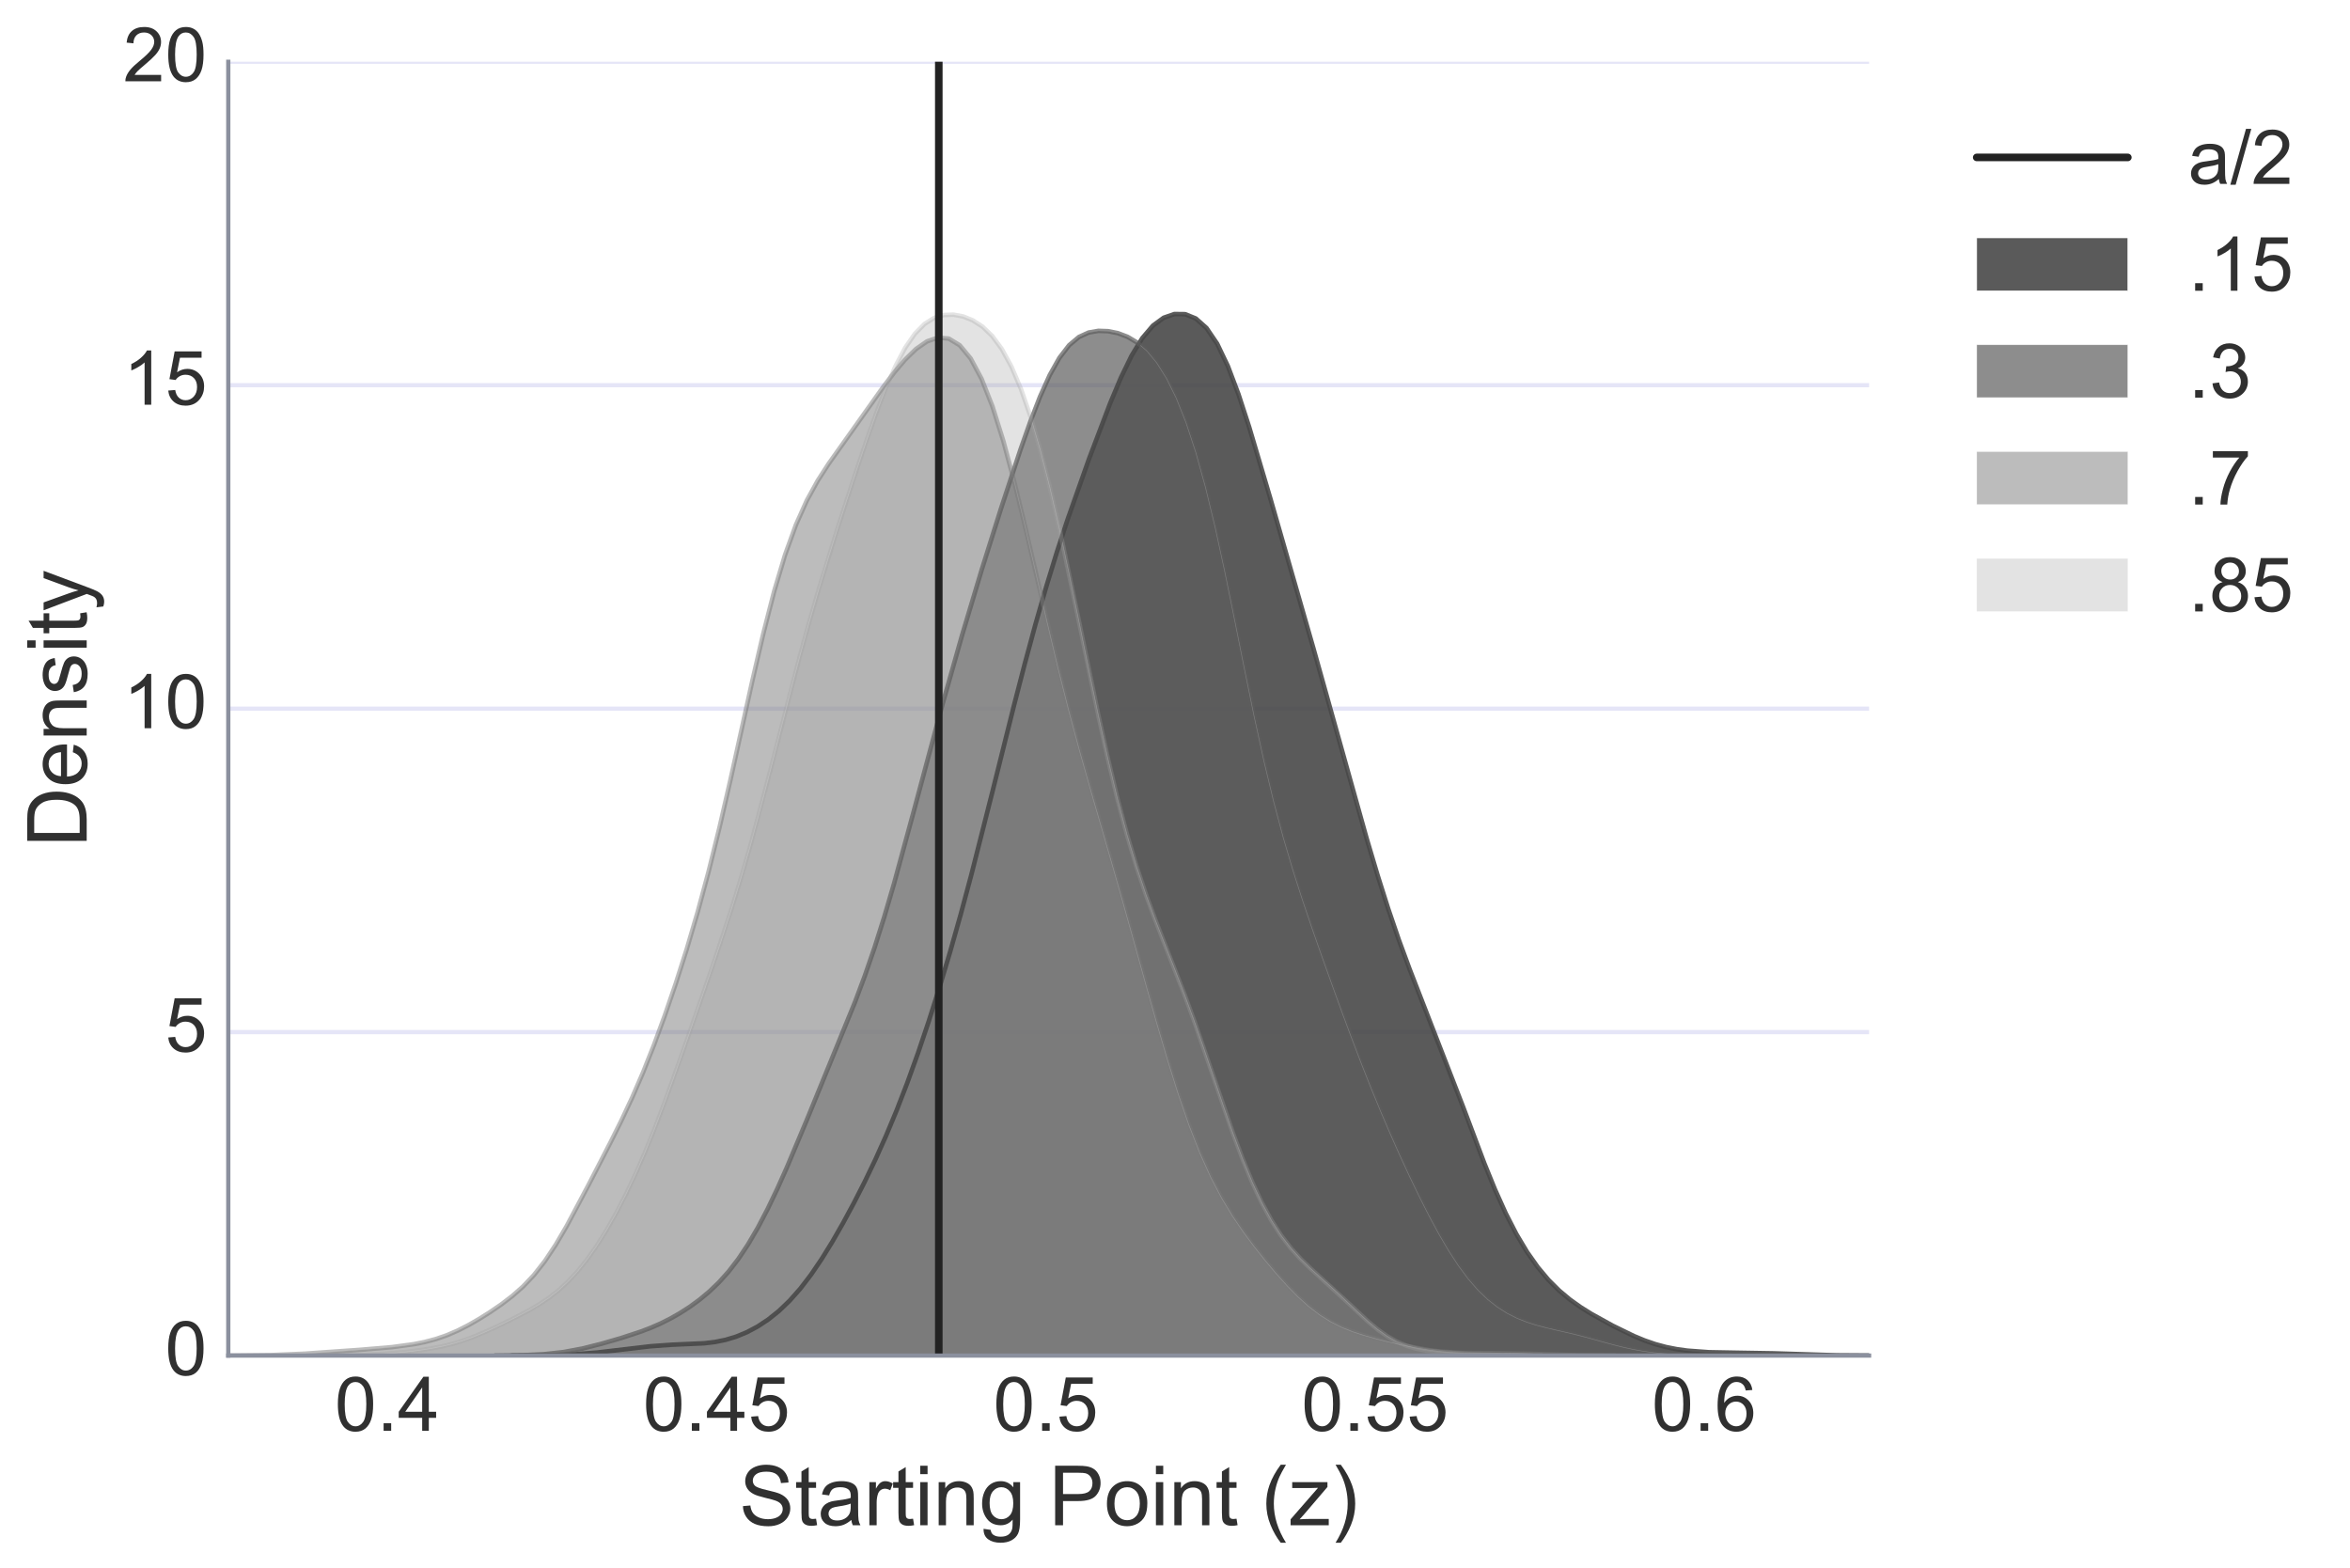 <?xml version="1.0" encoding="utf-8" standalone="no"?>
<!DOCTYPE svg PUBLIC "-//W3C//DTD SVG 1.1//EN"
  "http://www.w3.org/Graphics/SVG/1.1/DTD/svg11.dtd">
<!-- Created with matplotlib (http://matplotlib.org/) -->
<svg height="415pt" version="1.1" viewBox="0 0 622 415" width="622pt" xmlns="http://www.w3.org/2000/svg" xmlns:xlink="http://www.w3.org/1999/xlink">
 <defs>
  <style type="text/css">
*{stroke-linecap:butt;stroke-linejoin:round;stroke-miterlimit:100000;}
  </style>
 </defs>
 <g id="figure_1">
  <g id="patch_1">
   <path d="M -0 415.512 
L 622.199 415.512 
L 622.199 0 
L -0 0 
z
" style="fill:#ffffff;"/>
  </g>
  <g id="axes_1">
   <g id="patch_2">
    <path d="M 60.421 358.776 
L 494.712 358.776 
L 494.712 16.345 
L 60.421 16.345 
z
" style="fill:#ffffff;"/>
   </g>
   <g id="matplotlib.axis_1">
    <g id="xtick_1">
     <g id="line2d_1">
      <defs>
       <path d="M 0 0 
L 0 0 
" id="m7a062951ec" style="stroke:#303030;stroke-width:0.8;"/>
      </defs>
      <g>
       <use style="fill:#303030;stroke:#303030;stroke-width:0.8;" x="102.497" xlink:href="#m7a062951ec" y="358.776"/>
      </g>
     </g>
     <g id="text_1">
      <!-- 0.4 -->
      <defs>
       <path d="M 9.078 0 
L 9.078 10.016 
L 19.094 10.016 
L 19.094 0 
z
" id="ArialMT-2e"/>
       <path d="M 32.328 0 
L 32.328 17.141 
L 1.266 17.141 
L 1.266 25.203 
L 33.938 71.578 
L 41.109 71.578 
L 41.109 25.203 
L 50.781 25.203 
L 50.781 17.141 
L 41.109 17.141 
L 41.109 0 
z
M 32.328 25.203 
L 32.328 57.469 
L 9.906 25.203 
z
" id="ArialMT-34"/>
       <path d="M 4.156 35.297 
Q 4.156 48 6.766 55.734 
Q 9.375 63.484 14.516 67.672 
Q 19.672 71.875 27.484 71.875 
Q 33.25 71.875 37.594 69.547 
Q 41.938 67.234 44.766 62.859 
Q 47.609 58.5 49.219 52.219 
Q 50.828 45.953 50.828 35.297 
Q 50.828 22.703 48.234 14.969 
Q 45.656 7.234 40.5 3 
Q 35.359 -1.219 27.484 -1.219 
Q 17.141 -1.219 11.234 6.203 
Q 4.156 15.141 4.156 35.297 
M 13.188 35.297 
Q 13.188 17.672 17.312 11.828 
Q 21.438 6 27.484 6 
Q 33.547 6 37.672 11.859 
Q 41.797 17.719 41.797 35.297 
Q 41.797 52.984 37.672 58.781 
Q 33.547 64.594 27.391 64.594 
Q 21.344 64.594 17.719 59.469 
Q 13.188 52.938 13.188 35.297 
" id="ArialMT-30"/>
      </defs>
      <g style="fill:#303030;" transform="translate(88.597 378.691)scale(0.2 -0.2)">
       <use xlink:href="#ArialMT-30"/>
       <use x="55.615" xlink:href="#ArialMT-2e"/>
       <use x="83.398" xlink:href="#ArialMT-34"/>
      </g>
     </g>
    </g>
    <g id="xtick_2">
     <g id="line2d_2">
      <g>
       <use style="fill:#303030;stroke:#303030;stroke-width:0.8;" x="189.643" xlink:href="#m7a062951ec" y="358.776"/>
      </g>
     </g>
     <g id="text_2">
      <!-- 0.45 -->
      <defs>
       <path d="M 4.156 18.75 
L 13.375 19.531 
Q 14.406 12.797 18.141 9.391 
Q 21.875 6 27.156 6 
Q 33.5 6 37.891 10.781 
Q 42.281 15.578 42.281 23.484 
Q 42.281 31 38.062 35.344 
Q 33.844 39.703 27 39.703 
Q 22.75 39.703 19.328 37.766 
Q 15.922 35.844 13.969 32.766 
L 5.719 33.844 
L 12.641 70.609 
L 48.25 70.609 
L 48.25 62.203 
L 19.672 62.203 
L 15.828 42.969 
Q 22.266 47.469 29.344 47.469 
Q 38.719 47.469 45.156 40.969 
Q 51.609 34.469 51.609 24.266 
Q 51.609 14.547 45.953 7.469 
Q 39.062 -1.219 27.156 -1.219 
Q 17.391 -1.219 11.203 4.25 
Q 5.031 9.719 4.156 18.75 
" id="ArialMT-35"/>
      </defs>
      <g style="fill:#303030;" transform="translate(170.182 378.691)scale(0.2 -0.2)">
       <use xlink:href="#ArialMT-30"/>
       <use x="55.615" xlink:href="#ArialMT-2e"/>
       <use x="83.398" xlink:href="#ArialMT-34"/>
       <use x="139.014" xlink:href="#ArialMT-35"/>
      </g>
     </g>
    </g>
    <g id="xtick_3">
     <g id="line2d_3">
      <g>
       <use style="fill:#303030;stroke:#303030;stroke-width:0.8;" x="276.789" xlink:href="#m7a062951ec" y="358.776"/>
      </g>
     </g>
     <g id="text_3">
      <!-- 0.5 -->
      <g style="fill:#303030;" transform="translate(262.889 378.691)scale(0.2 -0.2)">
       <use xlink:href="#ArialMT-30"/>
       <use x="55.615" xlink:href="#ArialMT-2e"/>
       <use x="83.398" xlink:href="#ArialMT-35"/>
      </g>
     </g>
    </g>
    <g id="xtick_4">
     <g id="line2d_4">
      <g>
       <use style="fill:#303030;stroke:#303030;stroke-width:0.8;" x="363.936" xlink:href="#m7a062951ec" y="358.776"/>
      </g>
     </g>
     <g id="text_4">
      <!-- 0.55 -->
      <g style="fill:#303030;" transform="translate(344.475 378.691)scale(0.2 -0.2)">
       <use xlink:href="#ArialMT-30"/>
       <use x="55.615" xlink:href="#ArialMT-2e"/>
       <use x="83.398" xlink:href="#ArialMT-35"/>
       <use x="139.014" xlink:href="#ArialMT-35"/>
      </g>
     </g>
    </g>
    <g id="xtick_5">
     <g id="line2d_5">
      <g>
       <use style="fill:#303030;stroke:#303030;stroke-width:0.8;" x="451.082" xlink:href="#m7a062951ec" y="358.776"/>
      </g>
     </g>
     <g id="text_5">
      <!-- 0.6 -->
      <defs>
       <path d="M 49.75 54.047 
L 41.016 53.375 
Q 39.844 58.547 37.703 60.891 
Q 34.125 64.656 28.906 64.656 
Q 24.703 64.656 21.531 62.312 
Q 17.391 59.281 14.984 53.469 
Q 12.594 47.656 12.5 36.922 
Q 15.672 41.75 20.266 44.094 
Q 24.859 46.438 29.891 46.438 
Q 38.672 46.438 44.844 39.969 
Q 51.031 33.5 51.031 23.25 
Q 51.031 16.5 48.125 10.719 
Q 45.219 4.938 40.141 1.859 
Q 35.062 -1.219 28.609 -1.219 
Q 17.625 -1.219 10.688 6.859 
Q 3.766 14.938 3.766 33.5 
Q 3.766 54.25 11.422 63.672 
Q 18.109 71.875 29.438 71.875 
Q 37.891 71.875 43.281 67.141 
Q 48.688 62.406 49.75 54.047 
M 13.875 23.188 
Q 13.875 18.656 15.797 14.5 
Q 17.719 10.359 21.188 8.172 
Q 24.656 6 28.469 6 
Q 34.031 6 38.031 10.484 
Q 42.047 14.984 42.047 22.703 
Q 42.047 30.125 38.078 34.391 
Q 34.125 38.672 28.125 38.672 
Q 22.172 38.672 18.016 34.391 
Q 13.875 30.125 13.875 23.188 
" id="ArialMT-36"/>
      </defs>
      <g style="fill:#303030;" transform="translate(437.182 378.691)scale(0.2 -0.2)">
       <use xlink:href="#ArialMT-30"/>
       <use x="55.615" xlink:href="#ArialMT-2e"/>
       <use x="83.398" xlink:href="#ArialMT-36"/>
      </g>
     </g>
    </g>
    <g id="text_6">
     <!-- Starting Point (z) -->
     <defs>
      <path d="M 25.781 7.859 
L 27.047 0.094 
Q 23.344 -0.688 20.406 -0.688 
Q 15.625 -0.688 12.984 0.828 
Q 10.359 2.344 9.281 4.812 
Q 8.203 7.281 8.203 15.188 
L 8.203 45.016 
L 1.766 45.016 
L 1.766 51.859 
L 8.203 51.859 
L 8.203 64.703 
L 16.938 69.969 
L 16.938 51.859 
L 25.781 51.859 
L 25.781 45.016 
L 16.938 45.016 
L 16.938 14.703 
Q 16.938 10.938 17.406 9.859 
Q 17.875 8.797 18.922 8.156 
Q 19.969 7.516 21.922 7.516 
Q 23.391 7.516 25.781 7.859 
" id="ArialMT-74"/>
      <path id="ArialMT-20"/>
      <path d="M 1.953 0 
L 1.953 7.125 
L 34.969 45.016 
Q 29.344 44.734 25.047 44.734 
L 3.906 44.734 
L 3.906 51.859 
L 46.297 51.859 
L 46.297 46.047 
L 18.219 13.141 
L 12.797 7.125 
Q 18.703 7.562 23.875 7.562 
L 47.859 7.562 
L 47.859 0 
z
" id="ArialMT-7a"/>
      <path d="M 6.594 0 
L 6.594 51.859 
L 14.5 51.859 
L 14.5 44.484 
Q 20.219 53.031 31 53.031 
Q 35.688 53.031 39.625 51.344 
Q 43.562 49.656 45.516 46.922 
Q 47.469 44.188 48.25 40.438 
Q 48.734 37.984 48.734 31.891 
L 48.734 0 
L 39.938 0 
L 39.938 31.547 
Q 39.938 36.922 38.906 39.578 
Q 37.891 42.234 35.281 43.812 
Q 32.672 45.406 29.156 45.406 
Q 23.531 45.406 19.453 41.844 
Q 15.375 38.281 15.375 28.328 
L 15.375 0 
z
" id="ArialMT-6e"/>
      <path d="M 6.641 61.469 
L 6.641 71.578 
L 15.438 71.578 
L 15.438 61.469 
z
M 6.641 0 
L 6.641 51.859 
L 15.438 51.859 
L 15.438 0 
z
" id="ArialMT-69"/>
      <path d="M 3.328 25.922 
Q 3.328 40.328 11.328 47.266 
Q 18.016 53.031 27.641 53.031 
Q 38.328 53.031 45.109 46.016 
Q 51.906 39.016 51.906 26.656 
Q 51.906 16.656 48.906 10.906 
Q 45.906 5.172 40.156 2 
Q 34.422 -1.172 27.641 -1.172 
Q 16.75 -1.172 10.031 5.812 
Q 3.328 12.797 3.328 25.922 
M 12.359 25.922 
Q 12.359 15.969 16.703 11.016 
Q 21.047 6.062 27.641 6.062 
Q 34.188 6.062 38.531 11.031 
Q 42.875 16.016 42.875 26.219 
Q 42.875 35.844 38.5 40.797 
Q 34.125 45.75 27.641 45.75 
Q 21.047 45.75 16.703 40.812 
Q 12.359 35.891 12.359 25.922 
" id="ArialMT-6f"/>
      <path d="M 12.359 -21.047 
L 6.062 -21.047 
Q 20.656 2.391 20.656 25.875 
Q 20.656 35.062 18.562 44.094 
Q 16.891 51.422 13.922 58.156 
Q 12.016 62.547 6.062 72.797 
L 12.359 72.797 
Q 21.531 60.547 25.922 48.188 
Q 29.688 37.547 29.688 25.922 
Q 29.688 12.75 24.625 0.438 
Q 19.578 -11.859 12.359 -21.047 
" id="ArialMT-29"/>
      <path d="M 7.719 0 
L 7.719 71.578 
L 34.719 71.578 
Q 41.844 71.578 45.609 70.906 
Q 50.875 70.016 54.438 67.547 
Q 58.016 65.094 60.188 60.641 
Q 62.359 56.203 62.359 50.875 
Q 62.359 41.75 56.547 35.422 
Q 50.734 29.109 35.547 29.109 
L 17.188 29.109 
L 17.188 0 
z
M 17.188 37.547 
L 35.688 37.547 
Q 44.875 37.547 48.734 40.969 
Q 52.594 44.391 52.594 50.594 
Q 52.594 55.078 50.312 58.266 
Q 48.047 61.469 44.344 62.5 
Q 41.938 63.141 35.5 63.141 
L 17.188 63.141 
z
" id="ArialMT-50"/>
      <path d="M 6.5 0 
L 6.5 51.859 
L 14.406 51.859 
L 14.406 44 
Q 17.438 49.516 20 51.266 
Q 22.562 53.031 25.641 53.031 
Q 30.078 53.031 34.672 50.203 
L 31.641 42.047 
Q 28.422 43.953 25.203 43.953 
Q 22.312 43.953 20.016 42.219 
Q 17.719 40.484 16.75 37.406 
Q 15.281 32.719 15.281 27.156 
L 15.281 0 
z
" id="ArialMT-72"/>
      <path d="M 4.5 23 
L 13.422 23.781 
Q 14.062 18.406 16.375 14.969 
Q 18.703 11.531 23.578 9.406 
Q 28.469 7.281 34.578 7.281 
Q 39.984 7.281 44.141 8.891 
Q 48.297 10.5 50.312 13.297 
Q 52.344 16.109 52.344 19.438 
Q 52.344 22.797 50.391 25.312 
Q 48.438 27.828 43.953 29.547 
Q 41.062 30.672 31.203 33.031 
Q 21.344 35.406 17.391 37.5 
Q 12.25 40.188 9.734 44.156 
Q 7.234 48.141 7.234 53.078 
Q 7.234 58.5 10.297 63.203 
Q 13.375 67.922 19.281 70.359 
Q 25.203 72.797 32.422 72.797 
Q 40.375 72.797 46.453 70.234 
Q 52.547 67.672 55.812 62.688 
Q 59.078 57.719 59.328 51.422 
L 50.25 50.734 
Q 49.516 57.516 45.281 60.984 
Q 41.062 64.453 32.812 64.453 
Q 24.219 64.453 20.281 61.297 
Q 16.359 58.156 16.359 53.719 
Q 16.359 49.859 19.141 47.359 
Q 21.875 44.875 33.422 42.266 
Q 44.969 39.656 49.266 37.703 
Q 55.516 34.812 58.484 30.391 
Q 61.469 25.984 61.469 20.219 
Q 61.469 14.5 58.203 9.438 
Q 54.938 4.391 48.797 1.578 
Q 42.672 -1.219 35.016 -1.219 
Q 25.297 -1.219 18.719 1.609 
Q 12.156 4.438 8.422 10.125 
Q 4.688 15.828 4.5 23 
" id="ArialMT-53"/>
      <path d="M 23.391 -21.047 
Q 16.109 -11.859 11.078 0.438 
Q 6.062 12.75 6.062 25.922 
Q 6.062 37.547 9.812 48.188 
Q 14.203 60.547 23.391 72.797 
L 29.688 72.797 
Q 23.781 62.641 21.875 58.297 
Q 18.891 51.562 17.188 44.234 
Q 15.094 35.109 15.094 25.875 
Q 15.094 2.391 29.688 -21.047 
z
" id="ArialMT-28"/>
      <path d="M 4.984 -4.297 
L 13.531 -5.562 
Q 14.062 -9.516 16.5 -11.328 
Q 19.781 -13.766 25.438 -13.766 
Q 31.547 -13.766 34.859 -11.328 
Q 38.188 -8.891 39.359 -4.5 
Q 40.047 -1.812 39.984 6.781 
Q 34.234 0 25.641 0 
Q 14.938 0 9.078 7.719 
Q 3.219 15.438 3.219 26.219 
Q 3.219 33.641 5.906 39.906 
Q 8.594 46.188 13.688 49.609 
Q 18.797 53.031 25.688 53.031 
Q 34.859 53.031 40.828 45.609 
L 40.828 51.859 
L 48.922 51.859 
L 48.922 7.031 
Q 48.922 -5.078 46.453 -10.125 
Q 44 -15.188 38.641 -18.109 
Q 33.297 -21.047 25.484 -21.047 
Q 16.219 -21.047 10.5 -16.875 
Q 4.781 -12.703 4.984 -4.297 
M 12.25 26.859 
Q 12.25 16.656 16.297 11.969 
Q 20.359 7.281 26.469 7.281 
Q 32.516 7.281 36.609 11.938 
Q 40.719 16.609 40.719 26.562 
Q 40.719 36.078 36.5 40.906 
Q 32.281 45.75 26.312 45.75 
Q 20.453 45.75 16.344 40.984 
Q 12.25 36.234 12.25 26.859 
" id="ArialMT-67"/>
      <path d="M 40.438 6.391 
Q 35.547 2.25 31.031 0.531 
Q 26.516 -1.172 21.344 -1.172 
Q 12.797 -1.172 8.203 3 
Q 3.609 7.172 3.609 13.672 
Q 3.609 17.484 5.344 20.625 
Q 7.078 23.781 9.891 25.688 
Q 12.703 27.594 16.219 28.562 
Q 18.797 29.25 24.031 29.891 
Q 34.672 31.156 39.703 32.906 
Q 39.75 34.719 39.75 35.203 
Q 39.75 40.578 37.25 42.781 
Q 33.891 45.75 27.25 45.75 
Q 21.047 45.75 18.094 43.578 
Q 15.141 41.406 13.719 35.891 
L 5.125 37.062 
Q 6.297 42.578 8.984 45.969 
Q 11.672 49.359 16.75 51.188 
Q 21.828 53.031 28.516 53.031 
Q 35.156 53.031 39.297 51.469 
Q 43.453 49.906 45.406 47.531 
Q 47.359 45.172 48.141 41.547 
Q 48.578 39.312 48.578 33.453 
L 48.578 21.734 
Q 48.578 9.469 49.141 6.219 
Q 49.703 2.984 51.375 0 
L 42.188 0 
Q 40.828 2.734 40.438 6.391 
M 39.703 26.031 
Q 34.906 24.078 25.344 22.703 
Q 19.922 21.922 17.672 20.938 
Q 15.438 19.969 14.203 18.094 
Q 12.984 16.219 12.984 13.922 
Q 12.984 10.406 15.641 8.062 
Q 18.312 5.719 23.438 5.719 
Q 28.516 5.719 32.469 7.938 
Q 36.422 10.156 38.281 14.016 
Q 39.703 17 39.703 22.797 
z
" id="ArialMT-61"/>
     </defs>
     <g style="fill:#303030;" transform="translate(195.651 403.682)scale(0.22 -0.22)">
      <use xlink:href="#ArialMT-53"/>
      <use x="66.699" xlink:href="#ArialMT-74"/>
      <use x="94.482" xlink:href="#ArialMT-61"/>
      <use x="150.098" xlink:href="#ArialMT-72"/>
      <use x="183.398" xlink:href="#ArialMT-74"/>
      <use x="211.182" xlink:href="#ArialMT-69"/>
      <use x="233.398" xlink:href="#ArialMT-6e"/>
      <use x="289.014" xlink:href="#ArialMT-67"/>
      <use x="344.629" xlink:href="#ArialMT-20"/>
      <use x="372.412" xlink:href="#ArialMT-50"/>
      <use x="439.111" xlink:href="#ArialMT-6f"/>
      <use x="494.727" xlink:href="#ArialMT-69"/>
      <use x="516.943" xlink:href="#ArialMT-6e"/>
      <use x="572.559" xlink:href="#ArialMT-74"/>
      <use x="600.342" xlink:href="#ArialMT-20"/>
      <use x="628.125" xlink:href="#ArialMT-28"/>
      <use x="661.426" xlink:href="#ArialMT-7a"/>
      <use x="711.426" xlink:href="#ArialMT-29"/>
     </g>
    </g>
   </g>
   <g id="matplotlib.axis_2">
    <g id="ytick_1">
     <g id="line2d_6">
      <path clip-path="url(#p46388a424d)" d="M 60.421 358.776 
L 494.712 358.776 
" style="fill:none;stroke:#e5e5f7;stroke-linecap:round;stroke-width:1.12;"/>
     </g>
     <g id="line2d_7">
      <g>
       <use style="fill:#303030;stroke:#303030;stroke-width:0.8;" x="60.421" xlink:href="#m7a062951ec" y="358.776"/>
      </g>
     </g>
     <g id="text_7">
      <!-- 0 -->
      <g style="fill:#303030;" transform="translate(43.699 363.946)scale(0.2 -0.2)">
       <use xlink:href="#ArialMT-30"/>
      </g>
     </g>
    </g>
    <g id="ytick_2">
     <g id="line2d_8">
      <path clip-path="url(#p46388a424d)" d="M 60.421 273.168 
L 494.712 273.168 
" style="fill:none;stroke:#e5e5f7;stroke-linecap:round;stroke-width:1.12;"/>
     </g>
     <g id="line2d_9">
      <g>
       <use style="fill:#303030;stroke:#303030;stroke-width:0.8;" x="60.421" xlink:href="#m7a062951ec" y="273.168"/>
      </g>
     </g>
     <g id="text_8">
      <!-- 5 -->
      <g style="fill:#303030;" transform="translate(43.699 278.338)scale(0.2 -0.2)">
       <use xlink:href="#ArialMT-35"/>
      </g>
     </g>
    </g>
    <g id="ytick_3">
     <g id="line2d_10">
      <path clip-path="url(#p46388a424d)" d="M 60.421 187.561 
L 494.712 187.561 
" style="fill:none;stroke:#e5e5f7;stroke-linecap:round;stroke-width:1.12;"/>
     </g>
     <g id="line2d_11">
      <g>
       <use style="fill:#303030;stroke:#303030;stroke-width:0.8;" x="60.421" xlink:href="#m7a062951ec" y="187.561"/>
      </g>
     </g>
     <g id="text_9">
      <!-- 10 -->
      <defs>
       <path d="M 37.25 0 
L 28.469 0 
L 28.469 56 
Q 25.297 52.984 20.141 49.953 
Q 14.984 46.922 10.891 45.406 
L 10.891 53.906 
Q 18.266 57.375 23.781 62.297 
Q 29.297 67.234 31.594 71.875 
L 37.25 71.875 
z
" id="ArialMT-31"/>
      </defs>
      <g style="fill:#303030;" transform="translate(32.578 192.731)scale(0.2 -0.2)">
       <use xlink:href="#ArialMT-31"/>
       <use x="55.615" xlink:href="#ArialMT-30"/>
      </g>
     </g>
    </g>
    <g id="ytick_4">
     <g id="line2d_12">
      <path clip-path="url(#p46388a424d)" d="M 60.421 101.953 
L 494.712 101.953 
" style="fill:none;stroke:#e5e5f7;stroke-linecap:round;stroke-width:1.12;"/>
     </g>
     <g id="line2d_13">
      <g>
       <use style="fill:#303030;stroke:#303030;stroke-width:0.8;" x="60.421" xlink:href="#m7a062951ec" y="101.953"/>
      </g>
     </g>
     <g id="text_10">
      <!-- 15 -->
      <g style="fill:#303030;" transform="translate(32.578 107.123)scale(0.2 -0.2)">
       <use xlink:href="#ArialMT-31"/>
       <use x="55.615" xlink:href="#ArialMT-35"/>
      </g>
     </g>
    </g>
    <g id="ytick_5">
     <g id="line2d_14">
      <path clip-path="url(#p46388a424d)" d="M 60.421 16.345 
L 494.712 16.345 
" style="fill:none;stroke:#e5e5f7;stroke-linecap:round;stroke-width:1.12;"/>
     </g>
     <g id="line2d_15">
      <g>
       <use style="fill:#303030;stroke:#303030;stroke-width:0.8;" x="60.421" xlink:href="#m7a062951ec" y="16.345"/>
      </g>
     </g>
     <g id="text_11">
      <!-- 20 -->
      <defs>
       <path d="M 50.344 8.453 
L 50.344 0 
L 3.031 0 
Q 2.938 3.172 4.047 6.109 
Q 5.859 10.938 9.828 15.625 
Q 13.812 20.312 21.344 26.469 
Q 33.016 36.031 37.109 41.625 
Q 41.219 47.219 41.219 52.203 
Q 41.219 57.422 37.469 61 
Q 33.734 64.594 27.734 64.594 
Q 21.391 64.594 17.578 60.781 
Q 13.766 56.984 13.719 50.25 
L 4.688 51.172 
Q 5.609 61.281 11.656 66.578 
Q 17.719 71.875 27.938 71.875 
Q 38.234 71.875 44.234 66.156 
Q 50.25 60.453 50.25 52 
Q 50.25 47.703 48.484 43.547 
Q 46.734 39.406 42.656 34.812 
Q 38.578 30.219 29.109 22.219 
Q 21.188 15.578 18.938 13.203 
Q 16.703 10.844 15.234 8.453 
z
" id="ArialMT-32"/>
      </defs>
      <g style="fill:#303030;" transform="translate(32.578 21.516)scale(0.2 -0.2)">
       <use xlink:href="#ArialMT-32"/>
       <use x="55.615" xlink:href="#ArialMT-30"/>
      </g>
     </g>
    </g>
    <g id="text_12">
     <!-- Density -->
     <defs>
      <path d="M 6.203 -19.969 
L 5.219 -11.719 
Q 8.109 -12.5 10.25 -12.5 
Q 13.188 -12.5 14.938 -11.516 
Q 16.703 -10.547 17.828 -8.797 
Q 18.656 -7.469 20.516 -2.25 
Q 20.75 -1.516 21.297 -0.094 
L 1.609 51.859 
L 11.078 51.859 
L 21.875 21.828 
Q 23.969 16.109 25.641 9.812 
Q 27.156 15.875 29.25 21.625 
L 40.328 51.859 
L 49.125 51.859 
L 29.391 -0.875 
Q 26.219 -9.422 24.469 -12.641 
Q 22.125 -17 19.094 -19.016 
Q 16.062 -21.047 11.859 -21.047 
Q 9.328 -21.047 6.203 -19.969 
" id="ArialMT-79"/>
      <path d="M 42.094 16.703 
L 51.172 15.578 
Q 49.031 7.625 43.219 3.219 
Q 37.406 -1.172 28.375 -1.172 
Q 17 -1.172 10.328 5.828 
Q 3.656 12.844 3.656 25.484 
Q 3.656 38.578 10.391 45.797 
Q 17.141 53.031 27.875 53.031 
Q 38.281 53.031 44.875 45.953 
Q 51.469 38.875 51.469 26.031 
Q 51.469 25.25 51.422 23.688 
L 12.75 23.688 
Q 13.234 15.141 17.578 10.594 
Q 21.922 6.062 28.422 6.062 
Q 33.25 6.062 36.672 8.594 
Q 40.094 11.141 42.094 16.703 
M 13.234 30.906 
L 42.188 30.906 
Q 41.609 37.453 38.875 40.719 
Q 34.672 45.797 27.984 45.797 
Q 21.922 45.797 17.797 41.75 
Q 13.672 37.703 13.234 30.906 
" id="ArialMT-65"/>
      <path d="M 7.719 0 
L 7.719 71.578 
L 32.375 71.578 
Q 40.719 71.578 45.125 70.562 
Q 51.266 69.141 55.609 65.438 
Q 61.281 60.641 64.078 53.188 
Q 66.891 45.75 66.891 36.188 
Q 66.891 28.031 64.984 21.734 
Q 63.094 15.438 60.109 11.297 
Q 57.125 7.172 53.578 4.797 
Q 50.047 2.438 45.047 1.219 
Q 40.047 0 33.547 0 
z
M 17.188 8.453 
L 32.469 8.453 
Q 39.547 8.453 43.578 9.766 
Q 47.609 11.078 50 13.484 
Q 53.375 16.844 55.25 22.531 
Q 57.125 28.219 57.125 36.328 
Q 57.125 47.562 53.438 53.594 
Q 49.75 59.625 44.484 61.672 
Q 40.672 63.141 32.234 63.141 
L 17.188 63.141 
z
" id="ArialMT-44"/>
      <path d="M 3.078 15.484 
L 11.766 16.844 
Q 12.5 11.625 15.844 8.844 
Q 19.188 6.062 25.203 6.062 
Q 31.25 6.062 34.172 8.516 
Q 37.109 10.984 37.109 14.312 
Q 37.109 17.281 34.516 19 
Q 32.719 20.172 25.531 21.969 
Q 15.875 24.422 12.141 26.203 
Q 8.406 27.984 6.469 31.125 
Q 4.547 34.281 4.547 38.094 
Q 4.547 41.547 6.125 44.5 
Q 7.719 47.469 10.453 49.422 
Q 12.5 50.922 16.031 51.969 
Q 19.578 53.031 23.641 53.031 
Q 29.734 53.031 34.344 51.266 
Q 38.969 49.516 41.156 46.5 
Q 43.359 43.5 44.188 38.484 
L 35.594 37.312 
Q 35.016 41.312 32.203 43.547 
Q 29.391 45.797 24.266 45.797 
Q 18.219 45.797 15.625 43.797 
Q 13.031 41.797 13.031 39.109 
Q 13.031 37.406 14.109 36.031 
Q 15.188 34.625 17.484 33.688 
Q 18.797 33.203 25.25 31.453 
Q 34.578 28.953 38.25 27.359 
Q 41.938 25.781 44.031 22.75 
Q 46.141 19.734 46.141 15.234 
Q 46.141 10.844 43.578 6.953 
Q 41.016 3.078 36.172 0.953 
Q 31.344 -1.172 25.25 -1.172 
Q 15.141 -1.172 9.844 3.031 
Q 4.547 7.234 3.078 15.484 
" id="ArialMT-73"/>
     </defs>
     <g style="fill:#303030;" transform="translate(22.947 224.239)rotate(-90.0)scale(0.22 -0.22)">
      <use xlink:href="#ArialMT-44"/>
      <use x="72.217" xlink:href="#ArialMT-65"/>
      <use x="127.832" xlink:href="#ArialMT-6e"/>
      <use x="183.447" xlink:href="#ArialMT-73"/>
      <use x="233.447" xlink:href="#ArialMT-69"/>
      <use x="255.664" xlink:href="#ArialMT-74"/>
      <use x="283.447" xlink:href="#ArialMT-79"/>
     </g>
    </g>
   </g>
   <g id="PolyCollection_1">
    <defs>
     <path d="M 135.455 -56.747 
L 135.455 -56.736 
L 138.284 -56.736 
L 141.112 -56.736 
L 143.941 -56.736 
L 146.77 -56.736 
L 149.599 -56.736 
L 152.428 -56.736 
L 155.256 -56.736 
L 158.085 -56.736 
L 160.914 -56.736 
L 163.743 -56.736 
L 166.572 -56.736 
L 169.4 -56.736 
L 172.229 -56.736 
L 175.058 -56.736 
L 177.887 -56.736 
L 180.716 -56.736 
L 183.544 -56.736 
L 186.373 -56.736 
L 189.202 -56.736 
L 192.031 -56.736 
L 194.86 -56.736 
L 197.688 -56.736 
L 200.517 -56.736 
L 203.346 -56.736 
L 206.175 -56.736 
L 209.004 -56.736 
L 211.832 -56.736 
L 214.661 -56.736 
L 217.49 -56.736 
L 220.319 -56.736 
L 223.148 -56.736 
L 225.976 -56.736 
L 228.805 -56.736 
L 231.634 -56.736 
L 234.463 -56.736 
L 237.292 -56.736 
L 240.12 -56.736 
L 242.949 -56.736 
L 245.778 -56.736 
L 248.607 -56.736 
L 251.436 -56.736 
L 254.264 -56.736 
L 257.093 -56.736 
L 259.922 -56.736 
L 262.751 -56.736 
L 265.579 -56.736 
L 268.408 -56.736 
L 271.237 -56.736 
L 274.066 -56.736 
L 276.895 -56.736 
L 279.723 -56.736 
L 282.552 -56.736 
L 285.381 -56.736 
L 288.21 -56.736 
L 291.039 -56.736 
L 293.867 -56.736 
L 296.696 -56.736 
L 299.525 -56.736 
L 302.354 -56.736 
L 305.183 -56.736 
L 308.011 -56.736 
L 310.84 -56.736 
L 313.669 -56.736 
L 316.498 -56.736 
L 319.327 -56.736 
L 322.155 -56.736 
L 324.984 -56.736 
L 327.813 -56.736 
L 330.642 -56.736 
L 333.471 -56.736 
L 336.299 -56.736 
L 339.128 -56.736 
L 341.957 -56.736 
L 344.786 -56.736 
L 347.615 -56.736 
L 350.443 -56.736 
L 353.272 -56.736 
L 356.101 -56.736 
L 358.93 -56.736 
L 361.759 -56.736 
L 364.587 -56.736 
L 367.416 -56.736 
L 370.245 -56.736 
L 373.074 -56.736 
L 375.903 -56.736 
L 378.731 -56.736 
L 381.56 -56.736 
L 384.389 -56.736 
L 387.218 -56.736 
L 390.047 -56.736 
L 392.875 -56.736 
L 395.704 -56.736 
L 398.533 -56.736 
L 401.362 -56.736 
L 404.191 -56.736 
L 407.019 -56.736 
L 409.848 -56.736 
L 412.677 -56.736 
L 415.506 -56.736 
L 418.334 -56.736 
L 421.163 -56.736 
L 423.992 -56.736 
L 426.821 -56.736 
L 429.65 -56.736 
L 432.478 -56.736 
L 435.307 -56.736 
L 438.136 -56.736 
L 440.965 -56.736 
L 443.794 -56.736 
L 446.622 -56.736 
L 449.451 -56.736 
L 452.28 -56.736 
L 455.109 -56.736 
L 457.938 -56.736 
L 460.766 -56.736 
L 463.595 -56.736 
L 466.424 -56.736 
L 469.253 -56.736 
L 472.082 -56.736 
L 474.91 -56.736 
L 477.739 -56.736 
L 480.568 -56.736 
L 483.397 -56.736 
L 486.226 -56.736 
L 489.054 -56.736 
L 491.883 -56.736 
L 494.712 -56.736 
L 494.712 -56.747 
L 494.712 -56.747 
L 491.883 -56.754 
L 489.054 -56.771 
L 486.226 -56.802 
L 483.397 -56.851 
L 480.568 -56.923 
L 477.739 -57.016 
L 474.91 -57.123 
L 472.082 -57.232 
L 469.253 -57.329 
L 466.424 -57.4 
L 463.595 -57.444 
L 460.766 -57.469 
L 457.938 -57.492 
L 455.109 -57.536 
L 452.28 -57.624 
L 449.451 -57.783 
L 446.622 -58.04 
L 443.794 -58.431 
L 440.965 -58.993 
L 438.136 -59.755 
L 435.307 -60.73 
L 432.478 -61.899 
L 429.65 -63.224 
L 426.821 -64.658 
L 423.992 -66.176 
L 421.163 -67.791 
L 418.334 -69.561 
L 415.506 -71.575 
L 412.677 -73.94 
L 409.848 -76.758 
L 407.019 -80.126 
L 404.191 -84.135 
L 401.362 -88.87 
L 398.533 -94.383 
L 395.704 -100.665 
L 392.875 -107.612 
L 390.047 -115.022 
L 387.218 -122.634 
L 384.389 -130.2 
L 381.56 -137.566 
L 378.731 -144.723 
L 375.903 -151.811 
L 373.074 -159.07 
L 370.245 -166.751 
L 367.416 -175.033 
L 364.587 -183.966 
L 361.759 -193.473 
L 358.93 -203.39 
L 356.101 -213.529 
L 353.272 -223.736 
L 350.443 -233.905 
L 347.615 -243.977 
L 344.786 -253.932 
L 341.957 -263.786 
L 339.128 -273.585 
L 336.299 -283.361 
L 333.471 -293.056 
L 330.642 -302.446 
L 327.813 -311.131 
L 324.984 -318.631 
L 322.155 -324.544 
L 319.327 -328.707 
L 316.498 -331.222 
L 313.669 -332.365 
L 310.84 -332.397 
L 308.011 -331.42 
L 305.183 -329.351 
L 302.354 -326.035 
L 299.525 -321.405 
L 296.696 -315.582 
L 293.867 -308.857 
L 291.039 -301.569 
L 288.21 -293.965 
L 285.381 -286.122 
L 282.552 -277.963 
L 279.723 -269.343 
L 276.895 -260.133 
L 274.066 -250.286 
L 271.237 -239.838 
L 268.408 -228.901 
L 265.579 -217.642 
L 262.751 -206.26 
L 259.922 -194.974 
L 257.093 -183.985 
L 254.264 -173.446 
L 251.436 -163.441 
L 248.607 -153.993 
L 245.778 -145.089 
L 242.949 -136.714 
L 240.12 -128.869 
L 237.292 -121.562 
L 234.463 -114.783 
L 231.634 -108.488 
L 228.805 -102.607 
L 225.976 -97.068 
L 223.148 -91.829 
L 220.319 -86.897 
L 217.49 -82.316 
L 214.661 -78.151 
L 211.832 -74.458 
L 209.004 -71.261 
L 206.175 -68.549 
L 203.346 -66.285 
L 200.517 -64.422 
L 197.688 -62.92 
L 194.86 -61.751 
L 192.031 -60.896 
L 189.202 -60.326 
L 186.373 -59.99 
L 183.544 -59.816 
L 180.716 -59.717 
L 177.887 -59.613 
L 175.058 -59.451 
L 172.229 -59.208 
L 169.4 -58.896 
L 166.572 -58.542 
L 163.743 -58.181 
L 160.914 -57.842 
L 158.085 -57.543 
L 155.256 -57.297 
L 152.428 -57.106 
L 149.599 -56.966 
L 146.77 -56.87 
L 143.941 -56.809 
L 141.112 -56.774 
L 138.284 -56.755 
L 135.455 -56.747 
z
" id="m4581ff92a4" style="stroke:#ffffff;stroke-opacity:0.9;stroke-width:0.16;"/>
    </defs>
    <g clip-path="url(#p46388a424d)">
     <use style="fill:#484848;fill-opacity:0.9;stroke:#ffffff;stroke-opacity:0.9;stroke-width:0.16;" x="0.0" xlink:href="#m4581ff92a4" y="415.512"/>
    </g>
   </g>
   <g id="PolyCollection_2">
    <defs>
     <path d="M 131.048 -56.752 
L 131.048 -56.736 
L 133.623 -56.736 
L 136.198 -56.736 
L 138.773 -56.736 
L 141.349 -56.736 
L 143.924 -56.736 
L 146.499 -56.736 
L 149.075 -56.736 
L 151.65 -56.736 
L 154.225 -56.736 
L 156.8 -56.736 
L 159.376 -56.736 
L 161.951 -56.736 
L 164.526 -56.736 
L 167.102 -56.736 
L 169.677 -56.736 
L 172.252 -56.736 
L 174.828 -56.736 
L 177.403 -56.736 
L 179.978 -56.736 
L 182.553 -56.736 
L 185.129 -56.736 
L 187.704 -56.736 
L 190.279 -56.736 
L 192.855 -56.736 
L 195.43 -56.736 
L 198.005 -56.736 
L 200.58 -56.736 
L 203.156 -56.736 
L 205.731 -56.736 
L 208.306 -56.736 
L 210.882 -56.736 
L 213.457 -56.736 
L 216.032 -56.736 
L 218.608 -56.736 
L 221.183 -56.736 
L 223.758 -56.736 
L 226.333 -56.736 
L 228.909 -56.736 
L 231.484 -56.736 
L 234.059 -56.736 
L 236.635 -56.736 
L 239.21 -56.736 
L 241.785 -56.736 
L 244.36 -56.736 
L 246.936 -56.736 
L 249.511 -56.736 
L 252.086 -56.736 
L 254.662 -56.736 
L 257.237 -56.736 
L 259.812 -56.736 
L 262.387 -56.736 
L 264.963 -56.736 
L 267.538 -56.736 
L 270.113 -56.736 
L 272.689 -56.736 
L 275.264 -56.736 
L 277.839 -56.736 
L 280.415 -56.736 
L 282.99 -56.736 
L 285.565 -56.736 
L 288.14 -56.736 
L 290.716 -56.736 
L 293.291 -56.736 
L 295.866 -56.736 
L 298.442 -56.736 
L 301.017 -56.736 
L 303.592 -56.736 
L 306.167 -56.736 
L 308.743 -56.736 
L 311.318 -56.736 
L 313.893 -56.736 
L 316.469 -56.736 
L 319.044 -56.736 
L 321.619 -56.736 
L 324.194 -56.736 
L 326.77 -56.736 
L 329.345 -56.736 
L 331.92 -56.736 
L 334.496 -56.736 
L 337.071 -56.736 
L 339.646 -56.736 
L 342.222 -56.736 
L 344.797 -56.736 
L 347.372 -56.736 
L 349.947 -56.736 
L 352.523 -56.736 
L 355.098 -56.736 
L 357.673 -56.736 
L 360.249 -56.736 
L 362.824 -56.736 
L 365.399 -56.736 
L 367.974 -56.736 
L 370.55 -56.736 
L 373.125 -56.736 
L 375.7 -56.736 
L 378.276 -56.736 
L 380.851 -56.736 
L 383.426 -56.736 
L 386.001 -56.736 
L 388.577 -56.736 
L 391.152 -56.736 
L 393.727 -56.736 
L 396.303 -56.736 
L 398.878 -56.736 
L 401.453 -56.736 
L 404.029 -56.736 
L 406.604 -56.736 
L 409.179 -56.736 
L 411.754 -56.736 
L 414.33 -56.736 
L 416.905 -56.736 
L 419.48 -56.736 
L 422.056 -56.736 
L 424.631 -56.736 
L 427.206 -56.736 
L 429.781 -56.736 
L 432.357 -56.736 
L 434.932 -56.736 
L 437.507 -56.736 
L 440.083 -56.736 
L 442.658 -56.736 
L 445.233 -56.736 
L 447.808 -56.736 
L 450.384 -56.736 
L 452.959 -56.736 
L 455.534 -56.736 
L 458.11 -56.736 
L 458.11 -56.749 
L 458.11 -56.749 
L 455.534 -56.755 
L 452.959 -56.771 
L 450.384 -56.802 
L 447.808 -56.854 
L 445.233 -56.94 
L 442.658 -57.071 
L 440.083 -57.262 
L 437.507 -57.53 
L 434.932 -57.888 
L 432.357 -58.345 
L 429.781 -58.901 
L 427.206 -59.542 
L 424.631 -60.24 
L 422.056 -60.957 
L 419.48 -61.657 
L 416.905 -62.313 
L 414.33 -62.922 
L 411.754 -63.505 
L 409.179 -64.106 
L 406.604 -64.786 
L 404.029 -65.608 
L 401.453 -66.638 
L 398.878 -67.938 
L 396.303 -69.573 
L 393.727 -71.603 
L 391.152 -74.083 
L 388.577 -77.05 
L 386.001 -80.518 
L 383.426 -84.47 
L 380.851 -88.86 
L 378.276 -93.627 
L 375.7 -98.705 
L 373.125 -104.042 
L 370.55 -109.607 
L 367.974 -115.394 
L 365.399 -121.411 
L 362.824 -127.672 
L 360.249 -134.181 
L 357.673 -140.923 
L 355.098 -147.861 
L 352.523 -154.949 
L 349.947 -162.155 
L 347.372 -169.499 
L 344.797 -177.085 
L 342.222 -185.109 
L 339.646 -193.826 
L 337.071 -203.484 
L 334.496 -214.228 
L 331.92 -226.013 
L 329.345 -238.573 
L 326.77 -251.449 
L 324.194 -264.081 
L 321.619 -275.935 
L 319.044 -286.604 
L 316.469 -295.871 
L 313.893 -303.693 
L 311.318 -310.146 
L 308.743 -315.358 
L 306.167 -319.459 
L 303.592 -322.573 
L 301.017 -324.828 
L 298.442 -326.369 
L 295.866 -327.343 
L 293.291 -327.861 
L 290.716 -327.946 
L 288.14 -327.5 
L 285.565 -326.319 
L 282.99 -324.157 
L 280.415 -320.819 
L 277.839 -316.238 
L 275.264 -310.51 
L 272.689 -303.858 
L 270.113 -296.563 
L 267.538 -288.874 
L 264.963 -280.956 
L 262.387 -272.874 
L 259.812 -264.62 
L 257.237 -256.158 
L 254.662 -247.455 
L 252.086 -238.497 
L 249.511 -229.287 
L 246.936 -219.849 
L 244.36 -210.233 
L 241.785 -200.545 
L 239.21 -190.949 
L 236.635 -181.655 
L 234.059 -172.87 
L 231.484 -164.731 
L 228.909 -157.265 
L 226.333 -150.378 
L 223.758 -143.894 
L 221.183 -137.615 
L 218.608 -131.387 
L 216.032 -125.135 
L 213.457 -118.867 
L 210.882 -112.659 
L 208.306 -106.618 
L 205.731 -100.859 
L 203.156 -95.483 
L 200.58 -90.57 
L 198.005 -86.173 
L 195.43 -82.312 
L 192.855 -78.971 
L 190.279 -76.104 
L 187.704 -73.641 
L 185.129 -71.505 
L 182.553 -69.631 
L 179.978 -67.973 
L 177.403 -66.507 
L 174.828 -65.218 
L 172.252 -64.094 
L 169.677 -63.108 
L 167.102 -62.226 
L 164.526 -61.414 
L 161.951 -60.646 
L 159.376 -59.914 
L 156.8 -59.228 
L 154.225 -58.609 
L 151.65 -58.079 
L 149.075 -57.65 
L 146.499 -57.325 
L 143.924 -57.095 
L 141.349 -56.943 
L 138.773 -56.848 
L 136.198 -56.794 
L 133.623 -56.765 
L 131.048 -56.752 
z
" id="ma64b927ea6" style="stroke:#ffffff;stroke-opacity:0.7;stroke-width:0.16;"/>
    </defs>
    <g clip-path="url(#p46388a424d)">
     <use style="fill:#5d5d5d;fill-opacity:0.7;stroke:#ffffff;stroke-opacity:0.7;stroke-width:0.16;" x="0.0" xlink:href="#ma64b927ea6" y="415.512"/>
    </g>
   </g>
   <g id="PolyCollection_3">
    <defs>
     <path d="M 60.421 -56.746 
L 60.421 -56.736 
L 63.311 -56.736 
L 66.2 -56.736 
L 69.09 -56.736 
L 71.979 -56.736 
L 74.869 -56.736 
L 77.758 -56.736 
L 80.647 -56.736 
L 83.537 -56.736 
L 86.426 -56.736 
L 89.316 -56.736 
L 92.205 -56.736 
L 95.095 -56.736 
L 97.984 -56.736 
L 100.874 -56.736 
L 103.763 -56.736 
L 106.653 -56.736 
L 109.542 -56.736 
L 112.432 -56.736 
L 115.321 -56.736 
L 118.21 -56.736 
L 121.1 -56.736 
L 123.989 -56.736 
L 126.879 -56.736 
L 129.768 -56.736 
L 132.658 -56.736 
L 135.547 -56.736 
L 138.437 -56.736 
L 141.326 -56.736 
L 144.216 -56.736 
L 147.105 -56.736 
L 149.995 -56.736 
L 152.884 -56.736 
L 155.774 -56.736 
L 158.663 -56.736 
L 161.552 -56.736 
L 164.442 -56.736 
L 167.331 -56.736 
L 170.221 -56.736 
L 173.11 -56.736 
L 176 -56.736 
L 178.889 -56.736 
L 181.779 -56.736 
L 184.668 -56.736 
L 187.558 -56.736 
L 190.447 -56.736 
L 193.337 -56.736 
L 196.226 -56.736 
L 199.115 -56.736 
L 202.005 -56.736 
L 204.894 -56.736 
L 207.784 -56.736 
L 210.673 -56.736 
L 213.563 -56.736 
L 216.452 -56.736 
L 219.342 -56.736 
L 222.231 -56.736 
L 225.121 -56.736 
L 228.01 -56.736 
L 230.9 -56.736 
L 233.789 -56.736 
L 236.678 -56.736 
L 239.568 -56.736 
L 242.457 -56.736 
L 245.347 -56.736 
L 248.236 -56.736 
L 251.126 -56.736 
L 254.015 -56.736 
L 256.905 -56.736 
L 259.794 -56.736 
L 262.684 -56.736 
L 265.573 -56.736 
L 268.463 -56.736 
L 271.352 -56.736 
L 274.241 -56.736 
L 277.131 -56.736 
L 280.02 -56.736 
L 282.91 -56.736 
L 285.799 -56.736 
L 288.689 -56.736 
L 291.578 -56.736 
L 294.468 -56.736 
L 297.357 -56.736 
L 300.247 -56.736 
L 303.136 -56.736 
L 306.026 -56.736 
L 308.915 -56.736 
L 311.804 -56.736 
L 314.694 -56.736 
L 317.583 -56.736 
L 320.473 -56.736 
L 323.362 -56.736 
L 326.252 -56.736 
L 329.141 -56.736 
L 332.031 -56.736 
L 334.92 -56.736 
L 337.81 -56.736 
L 340.699 -56.736 
L 343.589 -56.736 
L 346.478 -56.736 
L 349.367 -56.736 
L 352.257 -56.736 
L 355.146 -56.736 
L 358.036 -56.736 
L 360.925 -56.736 
L 363.815 -56.736 
L 366.704 -56.736 
L 369.594 -56.736 
L 372.483 -56.736 
L 375.373 -56.736 
L 378.262 -56.736 
L 381.152 -56.736 
L 384.041 -56.736 
L 386.93 -56.736 
L 389.82 -56.736 
L 392.709 -56.736 
L 395.599 -56.736 
L 398.488 -56.736 
L 401.378 -56.736 
L 404.267 -56.736 
L 407.157 -56.736 
L 410.046 -56.736 
L 412.936 -56.736 
L 415.825 -56.736 
L 418.715 -56.736 
L 421.604 -56.736 
L 424.494 -56.736 
L 427.383 -56.736 
L 427.383 -56.746 
L 427.383 -56.746 
L 424.494 -56.754 
L 421.604 -56.771 
L 418.715 -56.802 
L 415.825 -56.853 
L 412.936 -56.925 
L 410.046 -57.019 
L 407.157 -57.124 
L 404.267 -57.227 
L 401.378 -57.31 
L 398.488 -57.36 
L 395.599 -57.375 
L 392.709 -57.37 
L 389.82 -57.375 
L 386.93 -57.428 
L 384.041 -57.563 
L 381.152 -57.808 
L 378.262 -58.172 
L 375.373 -58.647 
L 372.483 -59.216 
L 369.594 -59.854 
L 366.704 -60.543 
L 363.815 -61.283 
L 360.925 -62.098 
L 358.036 -63.044 
L 355.146 -64.195 
L 352.257 -65.637 
L 349.367 -67.44 
L 346.478 -69.643 
L 343.589 -72.238 
L 340.699 -75.178 
L 337.81 -78.393 
L 334.92 -81.825 
L 332.031 -85.457 
L 329.141 -89.338 
L 326.252 -93.585 
L 323.362 -98.369 
L 320.473 -103.884 
L 317.583 -110.297 
L 314.694 -117.7 
L 311.804 -126.08 
L 308.915 -135.311 
L 306.026 -145.181 
L 303.136 -155.438 
L 300.247 -165.835 
L 297.357 -176.174 
L 294.468 -186.341 
L 291.578 -196.346 
L 288.689 -206.332 
L 285.799 -216.555 
L 282.91 -227.299 
L 280.02 -238.754 
L 277.131 -250.907 
L 274.241 -263.494 
L 271.352 -276.045 
L 268.463 -287.983 
L 265.573 -298.758 
L 262.684 -307.939 
L 259.794 -315.265 
L 256.905 -320.646 
L 254.015 -324.136 
L 251.126 -325.896 
L 248.236 -326.151 
L 245.347 -325.153 
L 242.457 -323.142 
L 239.568 -320.337 
L 236.678 -316.934 
L 233.789 -313.122 
L 230.9 -309.083 
L 228.01 -304.978 
L 225.121 -300.916 
L 222.231 -296.9 
L 219.342 -292.797 
L 216.452 -288.322 
L 213.563 -283.075 
L 210.673 -276.628 
L 207.784 -268.638 
L 204.894 -258.958 
L 202.005 -247.706 
L 199.115 -235.262 
L 196.226 -222.189 
L 193.337 -209.106 
L 190.447 -196.549 
L 187.558 -184.859 
L 184.668 -174.147 
L 181.779 -164.341 
L 178.889 -155.284 
L 176 -146.849 
L 173.11 -138.987 
L 170.221 -131.714 
L 167.331 -125.035 
L 164.442 -118.88 
L 161.552 -113.089 
L 158.663 -107.47 
L 155.774 -101.894 
L 152.884 -96.366 
L 149.995 -91.025 
L 147.105 -86.086 
L 144.216 -81.733 
L 141.326 -78.054 
L 138.437 -75.007 
L 135.547 -72.462 
L 132.658 -70.261 
L 129.768 -68.28 
L 126.879 -66.458 
L 123.989 -64.795 
L 121.1 -63.328 
L 118.21 -62.09 
L 115.321 -61.097 
L 112.432 -60.33 
L 109.542 -59.75 
L 106.653 -59.312 
L 103.763 -58.97 
L 100.874 -58.693 
L 97.984 -58.456 
L 95.095 -58.24 
L 92.205 -58.033 
L 89.316 -57.826 
L 86.426 -57.619 
L 83.537 -57.418 
L 80.647 -57.234 
L 77.758 -57.077 
L 74.869 -56.954 
L 71.979 -56.866 
L 69.09 -56.808 
L 66.2 -56.773 
L 63.311 -56.754 
L 60.421 -56.746 
z
" id="mf28b9fbdc0" style="stroke:#ffffff;stroke-opacity:0.5;stroke-width:0.16;"/>
    </defs>
    <g clip-path="url(#p46388a424d)">
     <use style="fill:#7b7b7b;fill-opacity:0.5;stroke:#ffffff;stroke-opacity:0.5;stroke-width:0.16;" x="0.0" xlink:href="#mf28b9fbdc0" y="415.512"/>
    </g>
   </g>
   <g id="PolyCollection_4">
    <defs>
     <path d="M 84.044 -56.748 
L 84.044 -56.736 
L 86.594 -56.736 
L 89.145 -56.736 
L 91.696 -56.736 
L 94.246 -56.736 
L 96.797 -56.736 
L 99.347 -56.736 
L 101.898 -56.736 
L 104.448 -56.736 
L 106.999 -56.736 
L 109.549 -56.736 
L 112.1 -56.736 
L 114.65 -56.736 
L 117.201 -56.736 
L 119.751 -56.736 
L 122.302 -56.736 
L 124.852 -56.736 
L 127.403 -56.736 
L 129.954 -56.736 
L 132.504 -56.736 
L 135.055 -56.736 
L 137.605 -56.736 
L 140.156 -56.736 
L 142.706 -56.736 
L 145.257 -56.736 
L 147.807 -56.736 
L 150.358 -56.736 
L 152.908 -56.736 
L 155.459 -56.736 
L 158.009 -56.736 
L 160.56 -56.736 
L 163.11 -56.736 
L 165.661 -56.736 
L 168.212 -56.736 
L 170.762 -56.736 
L 173.313 -56.736 
L 175.863 -56.736 
L 178.414 -56.736 
L 180.964 -56.736 
L 183.515 -56.736 
L 186.065 -56.736 
L 188.616 -56.736 
L 191.166 -56.736 
L 193.717 -56.736 
L 196.267 -56.736 
L 198.818 -56.736 
L 201.368 -56.736 
L 203.919 -56.736 
L 206.47 -56.736 
L 209.02 -56.736 
L 211.571 -56.736 
L 214.121 -56.736 
L 216.672 -56.736 
L 219.222 -56.736 
L 221.773 -56.736 
L 224.323 -56.736 
L 226.874 -56.736 
L 229.424 -56.736 
L 231.975 -56.736 
L 234.525 -56.736 
L 237.076 -56.736 
L 239.626 -56.736 
L 242.177 -56.736 
L 244.728 -56.736 
L 247.278 -56.736 
L 249.829 -56.736 
L 252.379 -56.736 
L 254.93 -56.736 
L 257.48 -56.736 
L 260.031 -56.736 
L 262.581 -56.736 
L 265.132 -56.736 
L 267.682 -56.736 
L 270.233 -56.736 
L 272.783 -56.736 
L 275.334 -56.736 
L 277.884 -56.736 
L 280.435 -56.736 
L 282.986 -56.736 
L 285.536 -56.736 
L 288.087 -56.736 
L 290.637 -56.736 
L 293.188 -56.736 
L 295.738 -56.736 
L 298.289 -56.736 
L 300.839 -56.736 
L 303.39 -56.736 
L 305.94 -56.736 
L 308.491 -56.736 
L 311.041 -56.736 
L 313.592 -56.736 
L 316.142 -56.736 
L 318.693 -56.736 
L 321.244 -56.736 
L 323.794 -56.736 
L 326.345 -56.736 
L 328.895 -56.736 
L 331.446 -56.736 
L 333.996 -56.736 
L 336.547 -56.736 
L 339.097 -56.736 
L 341.648 -56.736 
L 344.198 -56.736 
L 346.749 -56.736 
L 349.299 -56.736 
L 351.85 -56.736 
L 354.4 -56.736 
L 356.951 -56.736 
L 359.502 -56.736 
L 362.052 -56.736 
L 364.603 -56.736 
L 367.153 -56.736 
L 369.704 -56.736 
L 372.254 -56.736 
L 374.805 -56.736 
L 377.355 -56.736 
L 379.906 -56.736 
L 382.456 -56.736 
L 385.007 -56.736 
L 387.557 -56.736 
L 390.108 -56.736 
L 392.658 -56.736 
L 395.209 -56.736 
L 397.76 -56.736 
L 400.31 -56.736 
L 402.861 -56.736 
L 405.411 -56.736 
L 407.962 -56.736 
L 407.962 -56.747 
L 407.962 -56.747 
L 405.411 -56.753 
L 402.861 -56.767 
L 400.31 -56.792 
L 397.76 -56.832 
L 395.209 -56.891 
L 392.658 -56.97 
L 390.108 -57.071 
L 387.557 -57.192 
L 385.007 -57.336 
L 382.456 -57.511 
L 379.906 -57.745 
L 377.355 -58.081 
L 374.805 -58.587 
L 372.254 -59.341 
L 369.704 -60.417 
L 367.153 -61.863 
L 364.603 -63.678 
L 362.052 -65.809 
L 359.502 -68.152 
L 356.951 -70.584 
L 354.4 -72.995 
L 351.85 -75.328 
L 349.299 -77.599 
L 346.749 -79.9 
L 344.198 -82.376 
L 341.648 -85.194 
L 339.097 -88.516 
L 336.547 -92.475 
L 333.996 -97.158 
L 331.446 -102.601 
L 328.895 -108.776 
L 326.345 -115.583 
L 323.794 -122.854 
L 321.244 -130.361 
L 318.693 -137.861 
L 316.142 -145.145 
L 313.592 -152.094 
L 311.041 -158.714 
L 308.491 -165.147 
L 305.94 -171.647 
L 303.39 -178.529 
L 300.839 -186.108 
L 298.289 -194.636 
L 295.738 -204.251 
L 293.188 -214.946 
L 290.637 -226.559 
L 288.087 -238.8 
L 285.536 -251.293 
L 282.986 -263.644 
L 280.435 -275.484 
L 277.884 -286.504 
L 275.334 -296.462 
L 272.783 -305.181 
L 270.233 -312.548 
L 267.682 -318.527 
L 265.132 -323.172 
L 262.581 -326.62 
L 260.031 -329.069 
L 257.48 -330.725 
L 254.93 -331.753 
L 252.379 -332.232 
L 249.829 -332.143 
L 247.278 -331.38 
L 244.728 -329.785 
L 242.177 -327.201 
L 239.626 -323.519 
L 237.076 -318.727 
L 234.525 -312.922 
L 231.975 -306.299 
L 229.424 -299.1 
L 226.874 -291.551 
L 224.323 -283.806 
L 221.773 -275.912 
L 219.222 -267.821 
L 216.672 -259.423 
L 214.121 -250.613 
L 211.571 -241.343 
L 209.02 -231.657 
L 206.47 -221.702 
L 203.919 -211.694 
L 201.368 -201.875 
L 198.818 -192.456 
L 196.267 -183.564 
L 193.717 -175.222 
L 191.166 -167.348 
L 188.616 -159.796 
L 186.065 -152.411 
L 183.515 -145.087 
L 180.964 -137.796 
L 178.414 -130.594 
L 175.863 -123.59 
L 173.313 -116.901 
L 170.762 -110.617 
L 168.212 -104.782 
L 165.661 -99.401 
L 163.11 -94.463 
L 160.56 -89.957 
L 158.009 -85.883 
L 155.459 -82.252 
L 152.908 -79.067 
L 150.358 -76.319 
L 147.807 -73.977 
L 145.257 -71.987 
L 142.706 -70.281 
L 140.156 -68.781 
L 137.605 -67.415 
L 135.055 -66.124 
L 132.504 -64.88 
L 129.954 -63.68 
L 127.403 -62.547 
L 124.852 -61.512 
L 122.302 -60.604 
L 119.751 -59.838 
L 117.201 -59.209 
L 114.65 -58.698 
L 112.1 -58.28 
L 109.549 -57.933 
L 106.999 -57.642 
L 104.448 -57.399 
L 101.898 -57.201 
L 99.347 -57.047 
L 96.797 -56.933 
L 94.246 -56.854 
L 91.696 -56.803 
L 89.145 -56.772 
L 86.594 -56.755 
L 84.044 -56.748 
z
" id="m1f3638fc7b" style="stroke:#ffffff;stroke-opacity:0.3;stroke-width:0.16;"/>
    </defs>
    <g clip-path="url(#p46388a424d)">
     <use style="fill:#a1a1a1;fill-opacity:0.3;stroke:#ffffff;stroke-opacity:0.3;stroke-width:0.16;" x="0.0" xlink:href="#m1f3638fc7b" y="415.512"/>
    </g>
   </g>
   <g id="line2d_16">
    <path clip-path="url(#p46388a424d)" d="M 135.455 358.765 
L 146.77 358.642 
L 152.428 358.406 
L 158.085 357.969 
L 166.572 356.97 
L 172.229 356.304 
L 177.887 355.899 
L 186.373 355.522 
L 189.202 355.186 
L 192.031 354.616 
L 194.86 353.761 
L 197.688 352.592 
L 200.517 351.09 
L 203.346 349.227 
L 206.175 346.963 
L 209.004 344.251 
L 211.832 341.054 
L 214.661 337.361 
L 217.49 333.196 
L 220.319 328.615 
L 223.148 323.683 
L 225.976 318.444 
L 228.805 312.905 
L 231.634 307.024 
L 234.463 300.729 
L 237.292 293.95 
L 240.12 286.643 
L 242.949 278.798 
L 245.778 270.423 
L 248.607 261.519 
L 251.436 252.071 
L 254.264 242.066 
L 257.093 231.527 
L 262.751 209.252 
L 268.408 186.611 
L 271.237 175.674 
L 274.066 165.226 
L 276.895 155.379 
L 279.723 146.169 
L 282.552 137.549 
L 288.21 121.547 
L 293.867 106.655 
L 296.696 99.93 
L 299.525 94.107 
L 302.354 89.477 
L 305.183 86.161 
L 308.011 84.092 
L 310.84 83.115 
L 313.669 83.147 
L 316.498 84.29 
L 319.327 86.805 
L 322.155 90.968 
L 324.984 96.881 
L 327.813 104.381 
L 330.642 113.066 
L 336.299 132.151 
L 347.615 171.535 
L 361.759 222.039 
L 364.587 231.546 
L 367.416 240.479 
L 370.245 248.761 
L 373.074 256.442 
L 387.218 292.878 
L 392.875 307.9 
L 395.704 314.847 
L 398.533 321.129 
L 401.362 326.642 
L 404.191 331.377 
L 407.019 335.386 
L 409.848 338.754 
L 412.677 341.572 
L 415.506 343.937 
L 418.334 345.951 
L 421.163 347.721 
L 426.821 350.854 
L 432.478 353.613 
L 435.307 354.782 
L 438.136 355.757 
L 440.965 356.519 
L 443.794 357.081 
L 446.622 357.472 
L 452.28 357.888 
L 460.766 358.043 
L 469.253 358.183 
L 486.226 358.71 
L 494.712 358.765 
L 494.712 358.765 
" style="fill:none;opacity:0.9;stroke:#484848;stroke-linecap:round;stroke-width:1.2;"/>
   </g>
   <g id="line2d_17">
    <path clip-path="url(#p46388a424d)" d="M 131.048 358.76 
L 138.773 358.664 
L 143.924 358.417 
L 149.075 357.862 
L 154.225 356.903 
L 159.376 355.598 
L 164.526 354.098 
L 169.677 352.404 
L 172.252 351.418 
L 174.828 350.294 
L 177.403 349.005 
L 179.978 347.539 
L 182.553 345.881 
L 185.129 344.007 
L 187.704 341.871 
L 190.279 339.408 
L 192.855 336.541 
L 195.43 333.2 
L 198.005 329.339 
L 200.58 324.942 
L 203.156 320.029 
L 205.731 314.653 
L 208.306 308.894 
L 213.457 296.645 
L 226.333 265.134 
L 228.909 258.247 
L 231.484 250.781 
L 234.059 242.642 
L 236.635 233.857 
L 241.785 214.967 
L 249.511 186.225 
L 254.662 168.057 
L 259.812 150.892 
L 264.963 134.556 
L 270.113 118.949 
L 272.689 111.654 
L 275.264 105.002 
L 277.839 99.274 
L 280.415 94.693 
L 282.99 91.355 
L 285.565 89.193 
L 288.14 88.012 
L 290.716 87.566 
L 293.291 87.651 
L 295.866 88.169 
L 298.442 89.143 
L 301.017 90.684 
L 303.592 92.939 
L 306.167 96.053 
L 308.743 100.154 
L 311.318 105.366 
L 313.893 111.819 
L 316.469 119.641 
L 319.044 128.908 
L 321.619 139.577 
L 324.194 151.431 
L 331.92 189.499 
L 334.496 201.284 
L 337.071 212.028 
L 339.646 221.686 
L 342.222 230.403 
L 344.797 238.427 
L 349.947 253.357 
L 355.098 267.651 
L 360.249 281.331 
L 365.399 294.101 
L 370.55 305.905 
L 375.7 316.807 
L 378.276 321.885 
L 380.851 326.652 
L 383.426 331.042 
L 386.001 334.994 
L 388.577 338.462 
L 391.152 341.429 
L 393.727 343.909 
L 396.303 345.939 
L 398.878 347.574 
L 401.453 348.874 
L 404.029 349.904 
L 406.604 350.726 
L 411.754 352.007 
L 419.48 353.855 
L 429.781 356.611 
L 434.932 357.624 
L 440.083 358.25 
L 445.233 358.572 
L 452.959 358.741 
L 458.11 358.763 
L 458.11 358.763 
" style="fill:none;opacity:0.7;stroke:#5d5d5d;stroke-linecap:round;stroke-width:1.2;"/>
   </g>
   <g id="line2d_18">
    <path clip-path="url(#p46388a424d)" d="M 60.421 358.766 
L 71.979 358.646 
L 80.647 358.278 
L 95.095 357.272 
L 103.763 356.542 
L 109.542 355.762 
L 112.432 355.182 
L 115.321 354.415 
L 118.21 353.422 
L 121.1 352.184 
L 123.989 350.717 
L 126.879 349.054 
L 129.768 347.232 
L 132.658 345.251 
L 135.547 343.05 
L 138.437 340.505 
L 141.326 337.458 
L 144.216 333.779 
L 147.105 329.426 
L 149.995 324.487 
L 155.774 313.618 
L 161.552 302.423 
L 164.442 296.632 
L 167.331 290.477 
L 170.221 283.798 
L 173.11 276.525 
L 176 268.663 
L 178.889 260.228 
L 181.779 251.171 
L 184.668 241.365 
L 187.558 230.653 
L 190.447 218.963 
L 193.337 206.406 
L 199.115 180.25 
L 202.005 167.806 
L 204.894 156.554 
L 207.784 146.874 
L 210.673 138.884 
L 213.563 132.437 
L 216.452 127.19 
L 219.342 122.715 
L 233.789 102.39 
L 236.678 98.578 
L 239.568 95.175 
L 242.457 92.37 
L 245.347 90.359 
L 248.236 89.361 
L 251.126 89.616 
L 254.015 91.376 
L 256.905 94.866 
L 259.794 100.247 
L 262.684 107.573 
L 265.573 116.754 
L 268.463 127.529 
L 271.352 139.467 
L 280.02 176.758 
L 282.91 188.213 
L 285.799 198.957 
L 291.578 219.166 
L 297.357 239.338 
L 306.026 270.331 
L 308.915 280.201 
L 311.804 289.432 
L 314.694 297.812 
L 317.583 305.215 
L 320.473 311.628 
L 323.362 317.143 
L 326.252 321.927 
L 329.141 326.174 
L 332.031 330.055 
L 334.92 333.687 
L 337.81 337.119 
L 340.699 340.334 
L 343.589 343.274 
L 346.478 345.869 
L 349.367 348.072 
L 352.257 349.875 
L 355.146 351.317 
L 358.036 352.468 
L 360.925 353.414 
L 366.704 354.969 
L 372.483 356.296 
L 378.262 357.34 
L 381.152 357.704 
L 386.93 358.084 
L 395.599 358.137 
L 404.267 358.285 
L 418.715 358.71 
L 427.383 358.766 
L 427.383 358.766 
" style="fill:none;opacity:0.5;stroke:#7b7b7b;stroke-linecap:round;stroke-width:1.2;"/>
   </g>
   <g id="line2d_19">
    <path clip-path="url(#p46388a424d)" d="M 84.044 358.764 
L 94.246 358.658 
L 101.898 358.311 
L 106.999 357.87 
L 112.1 357.232 
L 117.201 356.303 
L 119.751 355.674 
L 122.302 354.908 
L 124.852 354 
L 129.954 351.832 
L 135.055 349.388 
L 140.156 346.731 
L 142.706 345.231 
L 145.257 343.525 
L 147.807 341.535 
L 150.358 339.193 
L 152.908 336.445 
L 155.459 333.26 
L 158.009 329.629 
L 160.56 325.555 
L 163.11 321.049 
L 165.661 316.111 
L 168.212 310.73 
L 170.762 304.895 
L 173.313 298.611 
L 175.863 291.922 
L 180.964 277.716 
L 188.616 255.716 
L 193.717 240.29 
L 196.267 231.948 
L 198.818 223.056 
L 203.919 203.818 
L 211.571 174.169 
L 214.121 164.899 
L 216.672 156.089 
L 221.773 139.6 
L 226.874 123.961 
L 229.424 116.412 
L 231.975 109.213 
L 234.525 102.59 
L 237.076 96.785 
L 239.626 91.993 
L 242.177 88.311 
L 244.728 85.727 
L 247.278 84.132 
L 249.829 83.369 
L 252.379 83.28 
L 254.93 83.759 
L 257.48 84.787 
L 260.031 86.443 
L 262.581 88.892 
L 265.132 92.34 
L 267.682 96.985 
L 270.233 102.964 
L 272.783 110.331 
L 275.334 119.05 
L 277.884 129.008 
L 280.435 140.028 
L 285.536 164.219 
L 290.637 188.953 
L 293.188 200.566 
L 295.738 211.261 
L 298.289 220.876 
L 300.839 229.404 
L 303.39 236.983 
L 305.94 243.865 
L 313.592 263.418 
L 316.142 270.367 
L 321.244 285.151 
L 326.345 299.929 
L 328.895 306.736 
L 331.446 312.911 
L 333.996 318.354 
L 336.547 323.037 
L 339.097 326.996 
L 341.648 330.318 
L 344.198 333.136 
L 346.749 335.612 
L 356.951 344.928 
L 362.052 349.703 
L 364.603 351.834 
L 367.153 353.649 
L 369.704 355.095 
L 372.254 356.171 
L 374.805 356.925 
L 377.355 357.431 
L 382.456 358.001 
L 390.108 358.441 
L 397.76 358.68 
L 407.962 358.765 
L 407.962 358.765 
" style="fill:none;opacity:0.3;stroke:#a1a1a1;stroke-linecap:round;stroke-width:1.2;"/>
   </g>
   <g id="line2d_20">
    <path clip-path="url(#p46388a424d)" d="M 248.482 358.776 
L 248.482 16.345 
" style="fill:none;stroke:#222222;stroke-linecap:round;stroke-width:2.0;"/>
   </g>
   <g id="patch_3">
    <path d="M 60.421 358.776 
L 494.712 358.776 
" style="fill:none;stroke:#8b909e;stroke-linecap:square;stroke-linejoin:miter;stroke-width:1.12;"/>
   </g>
   <g id="patch_4">
    <path d="M 60.421 358.776 
L 60.421 16.345 
" style="fill:none;stroke:#8b909e;stroke-linecap:square;stroke-linejoin:miter;stroke-width:1.12;"/>
   </g>
   <g id="legend_1">
    <g id="line2d_21">
     <path d="M 523.199 41.661 
L 563.199 41.661 
" style="fill:none;stroke:#222222;stroke-linecap:round;stroke-width:2.0;"/>
    </g>
    <g id="line2d_22"/>
    <g id="text_13">
     <!-- a/2 -->
     <defs>
      <path d="M 0 -1.219 
L 20.75 72.797 
L 27.781 72.797 
L 7.078 -1.219 
z
" id="ArialMT-2f"/>
     </defs>
     <g style="fill:#303030;" transform="translate(579.199 48.661)scale(0.2 -0.2)">
      <use xlink:href="#ArialMT-61"/>
      <use x="55.615" xlink:href="#ArialMT-2f"/>
      <use x="83.398" xlink:href="#ArialMT-32"/>
     </g>
    </g>
    <g id="patch_5">
     <path d="M 523.199 76.952 
L 563.199 76.952 
L 563.199 62.952 
L 523.199 62.952 
z
" style="fill:#484848;opacity:0.9;stroke:#ffffff;stroke-linejoin:miter;stroke-width:0.16;"/>
    </g>
    <g id="text_14">
     <!-- .15 -->
     <g style="fill:#303030;" transform="translate(579.199 76.952)scale(0.2 -0.2)">
      <use xlink:href="#ArialMT-2e"/>
      <use x="27.783" xlink:href="#ArialMT-31"/>
      <use x="83.398" xlink:href="#ArialMT-35"/>
     </g>
    </g>
    <g id="patch_6">
     <path d="M 523.199 105.242 
L 563.199 105.242 
L 563.199 91.242 
L 523.199 91.242 
z
" style="fill:#5d5d5d;opacity:0.7;stroke:#ffffff;stroke-linejoin:miter;stroke-width:0.16;"/>
    </g>
    <g id="text_15">
     <!-- .3 -->
     <defs>
      <path d="M 4.203 18.891 
L 12.984 20.062 
Q 14.5 12.594 18.141 9.297 
Q 21.781 6 27 6 
Q 33.203 6 37.469 10.297 
Q 41.75 14.594 41.75 20.953 
Q 41.75 27 37.797 30.922 
Q 33.844 34.859 27.734 34.859 
Q 25.25 34.859 21.531 33.891 
L 22.516 41.609 
Q 23.391 41.5 23.922 41.5 
Q 29.547 41.5 34.031 44.422 
Q 38.531 47.359 38.531 53.469 
Q 38.531 58.297 35.25 61.469 
Q 31.984 64.656 26.812 64.656 
Q 21.688 64.656 18.266 61.422 
Q 14.844 58.203 13.875 51.766 
L 5.078 53.328 
Q 6.688 62.156 12.391 67.016 
Q 18.109 71.875 26.609 71.875 
Q 32.469 71.875 37.391 69.359 
Q 42.328 66.844 44.938 62.5 
Q 47.562 58.156 47.562 53.266 
Q 47.562 48.641 45.062 44.828 
Q 42.578 41.016 37.703 38.766 
Q 44.047 37.312 47.562 32.688 
Q 51.078 28.078 51.078 21.141 
Q 51.078 11.766 44.234 5.25 
Q 37.406 -1.266 26.953 -1.266 
Q 17.531 -1.266 11.297 4.344 
Q 5.078 9.969 4.203 18.891 
" id="ArialMT-33"/>
     </defs>
     <g style="fill:#303030;" transform="translate(579.199 105.242)scale(0.2 -0.2)">
      <use xlink:href="#ArialMT-2e"/>
      <use x="27.783" xlink:href="#ArialMT-33"/>
     </g>
    </g>
    <g id="patch_7">
     <path d="M 523.199 133.533 
L 563.199 133.533 
L 563.199 119.533 
L 523.199 119.533 
z
" style="fill:#7b7b7b;opacity:0.5;stroke:#ffffff;stroke-linejoin:miter;stroke-width:0.16;"/>
    </g>
    <g id="text_16">
     <!-- .7 -->
     <defs>
      <path d="M 4.734 62.203 
L 4.734 70.656 
L 51.078 70.656 
L 51.078 63.812 
Q 44.234 56.547 37.516 44.484 
Q 30.812 32.422 27.156 19.672 
Q 24.516 10.688 23.781 0 
L 14.75 0 
Q 14.891 8.453 18.062 20.406 
Q 21.234 32.375 27.172 43.484 
Q 33.109 54.594 39.797 62.203 
z
" id="ArialMT-37"/>
     </defs>
     <g style="fill:#303030;" transform="translate(579.199 133.533)scale(0.2 -0.2)">
      <use xlink:href="#ArialMT-2e"/>
      <use x="27.783" xlink:href="#ArialMT-37"/>
     </g>
    </g>
    <g id="patch_8">
     <path d="M 523.199 161.823 
L 563.199 161.823 
L 563.199 147.823 
L 523.199 147.823 
z
" style="fill:#a1a1a1;opacity:0.3;stroke:#ffffff;stroke-linejoin:miter;stroke-width:0.16;"/>
    </g>
    <g id="text_17">
     <!-- .85 -->
     <defs>
      <path d="M 17.672 38.812 
Q 12.203 40.828 9.562 44.531 
Q 6.938 48.25 6.938 53.422 
Q 6.938 61.234 12.547 66.547 
Q 18.172 71.875 27.484 71.875 
Q 36.859 71.875 42.578 66.422 
Q 48.297 60.984 48.297 53.172 
Q 48.297 48.188 45.672 44.5 
Q 43.062 40.828 37.75 38.812 
Q 44.344 36.672 47.781 31.875 
Q 51.219 27.094 51.219 20.453 
Q 51.219 11.281 44.719 5.031 
Q 38.234 -1.219 27.641 -1.219 
Q 17.047 -1.219 10.547 5.047 
Q 4.047 11.328 4.047 20.703 
Q 4.047 27.688 7.594 32.391 
Q 11.141 37.109 17.672 38.812 
M 15.922 53.719 
Q 15.922 48.641 19.188 45.406 
Q 22.469 42.188 27.688 42.188 
Q 32.766 42.188 36.016 45.375 
Q 39.266 48.578 39.266 53.219 
Q 39.266 58.062 35.906 61.359 
Q 32.562 64.656 27.594 64.656 
Q 22.562 64.656 19.234 61.422 
Q 15.922 58.203 15.922 53.719 
M 13.094 20.656 
Q 13.094 16.891 14.875 13.375 
Q 16.656 9.859 20.172 7.922 
Q 23.688 6 27.734 6 
Q 34.031 6 38.125 10.047 
Q 42.234 14.109 42.234 20.359 
Q 42.234 26.703 38.016 30.859 
Q 33.797 35.016 27.438 35.016 
Q 21.234 35.016 17.156 30.906 
Q 13.094 26.812 13.094 20.656 
" id="ArialMT-38"/>
     </defs>
     <g style="fill:#303030;" transform="translate(579.199 161.823)scale(0.2 -0.2)">
      <use xlink:href="#ArialMT-2e"/>
      <use x="27.783" xlink:href="#ArialMT-38"/>
      <use x="83.398" xlink:href="#ArialMT-35"/>
     </g>
    </g>
   </g>
  </g>
 </g>
 <defs>
  <clipPath id="p46388a424d">
   <rect height="342.43" width="434.291" x="60.421" y="16.345"/>
  </clipPath>
 </defs>
</svg>
